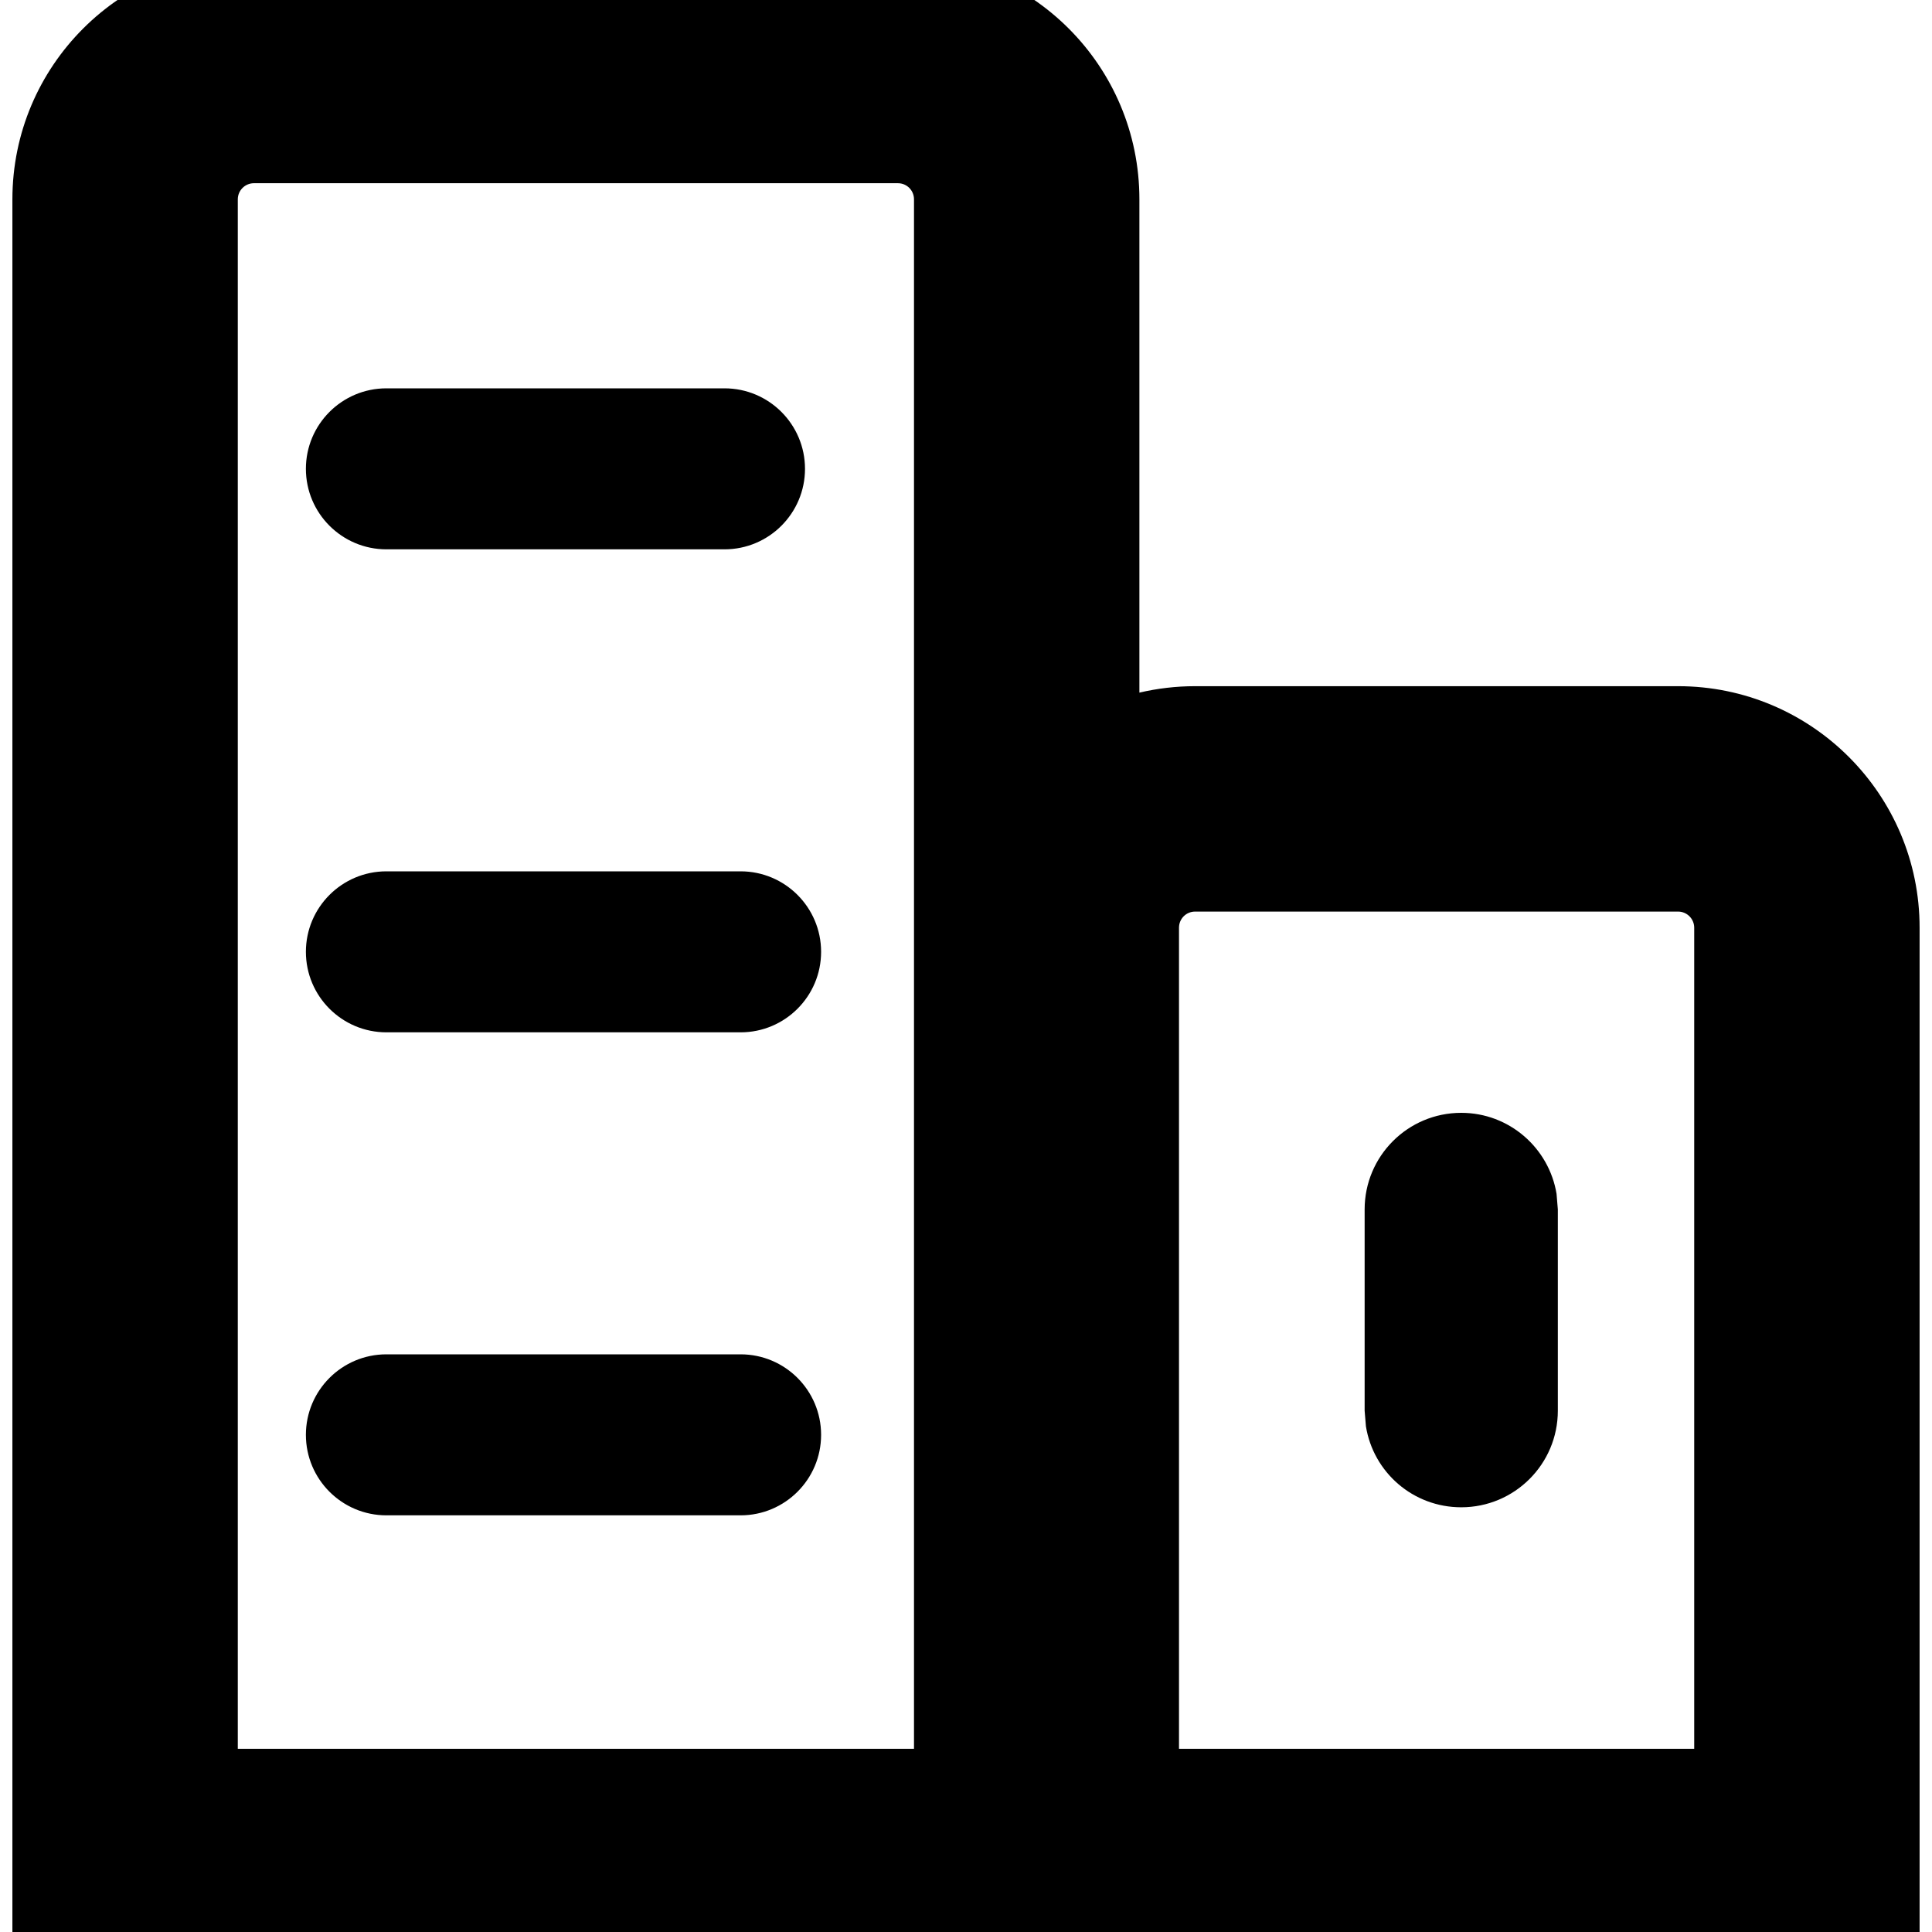 <?xml version='1.0' encoding='UTF-8'?>
<svg width='12px' height='12px' viewBox='0 0 12 12' version='1.1' xmlns='http://www.w3.org/2000/svg' xmlns:xlink='http://www.w3.org/1999/xlink'>
    <!-- Generator: Sketch 63.1 (92452) - https://sketch.com -->
    <title>icon/i--building copy</title>
    <desc>Created with Sketch.</desc>
    <g id='icon/i--building-copy' stroke='none' stroke-width='1' fill='none' fill-rule='evenodd'>
        <path d='M5.577,-0.262 C6.406,-0.262 7.077,0.409 7.077,1.238 L7.077,4.302 C7.188,4.276 7.304,4.262 7.423,4.262 L10.423,4.262 C11.251,4.262 11.923,4.934 11.923,5.762 L11.923,12.262 L0.077,12.262 L0.077,1.238 C0.077,0.409 0.749,-0.262 1.577,-0.262 L5.577,-0.262 Z M5.577,1.138 L1.577,1.138 C1.522,1.138 1.477,1.183 1.477,1.238 L1.477,10.862 L5.677,10.862 L5.677,1.238 C5.677,1.183 5.633,1.138 5.577,1.138 Z M10.423,5.662 L7.423,5.662 C7.367,5.662 7.323,5.707 7.323,5.762 L7.323,10.862 L10.523,10.862 L10.523,5.762 C10.523,5.707 10.478,5.662 10.423,5.662 Z M4.6,8.412 C4.876,8.412 5.1,8.636 5.1,8.912 C5.1,9.188 4.876,9.412 4.6,9.412 L4.6,9.412 L2.4,9.412 C2.124,9.412 1.9,9.188 1.9,8.912 C1.9,8.636 2.124,8.412 2.4,8.412 L2.4,8.412 Z M9.076,6.912 C9.374,6.912 9.621,7.13 9.668,7.415 L9.676,7.512 L9.676,8.762 C9.676,9.094 9.407,9.362 9.076,9.362 C8.777,9.362 8.53,9.145 8.484,8.859 L8.476,8.762 L8.476,7.512 C8.476,7.181 8.744,6.912 9.076,6.912 Z M4.6,5.412 C4.876,5.412 5.1,5.636 5.1,5.912 C5.1,6.188 4.876,6.412 4.6,6.412 L4.6,6.412 L2.4,6.412 C2.124,6.412 1.9,6.188 1.9,5.912 C1.9,5.636 2.124,5.412 2.4,5.412 L2.4,5.412 Z M4.5,2.412 C4.776,2.412 5,2.636 5,2.912 C5,3.188 4.776,3.412 4.5,3.412 L4.5,3.412 L2.4,3.412 C2.124,3.412 1.9,3.188 1.9,2.912 C1.9,2.636 2.124,2.412 2.4,2.412 L2.4,2.412 Z' id='Combined-Shape' fill='#000000'></path>
    </g>
</svg>